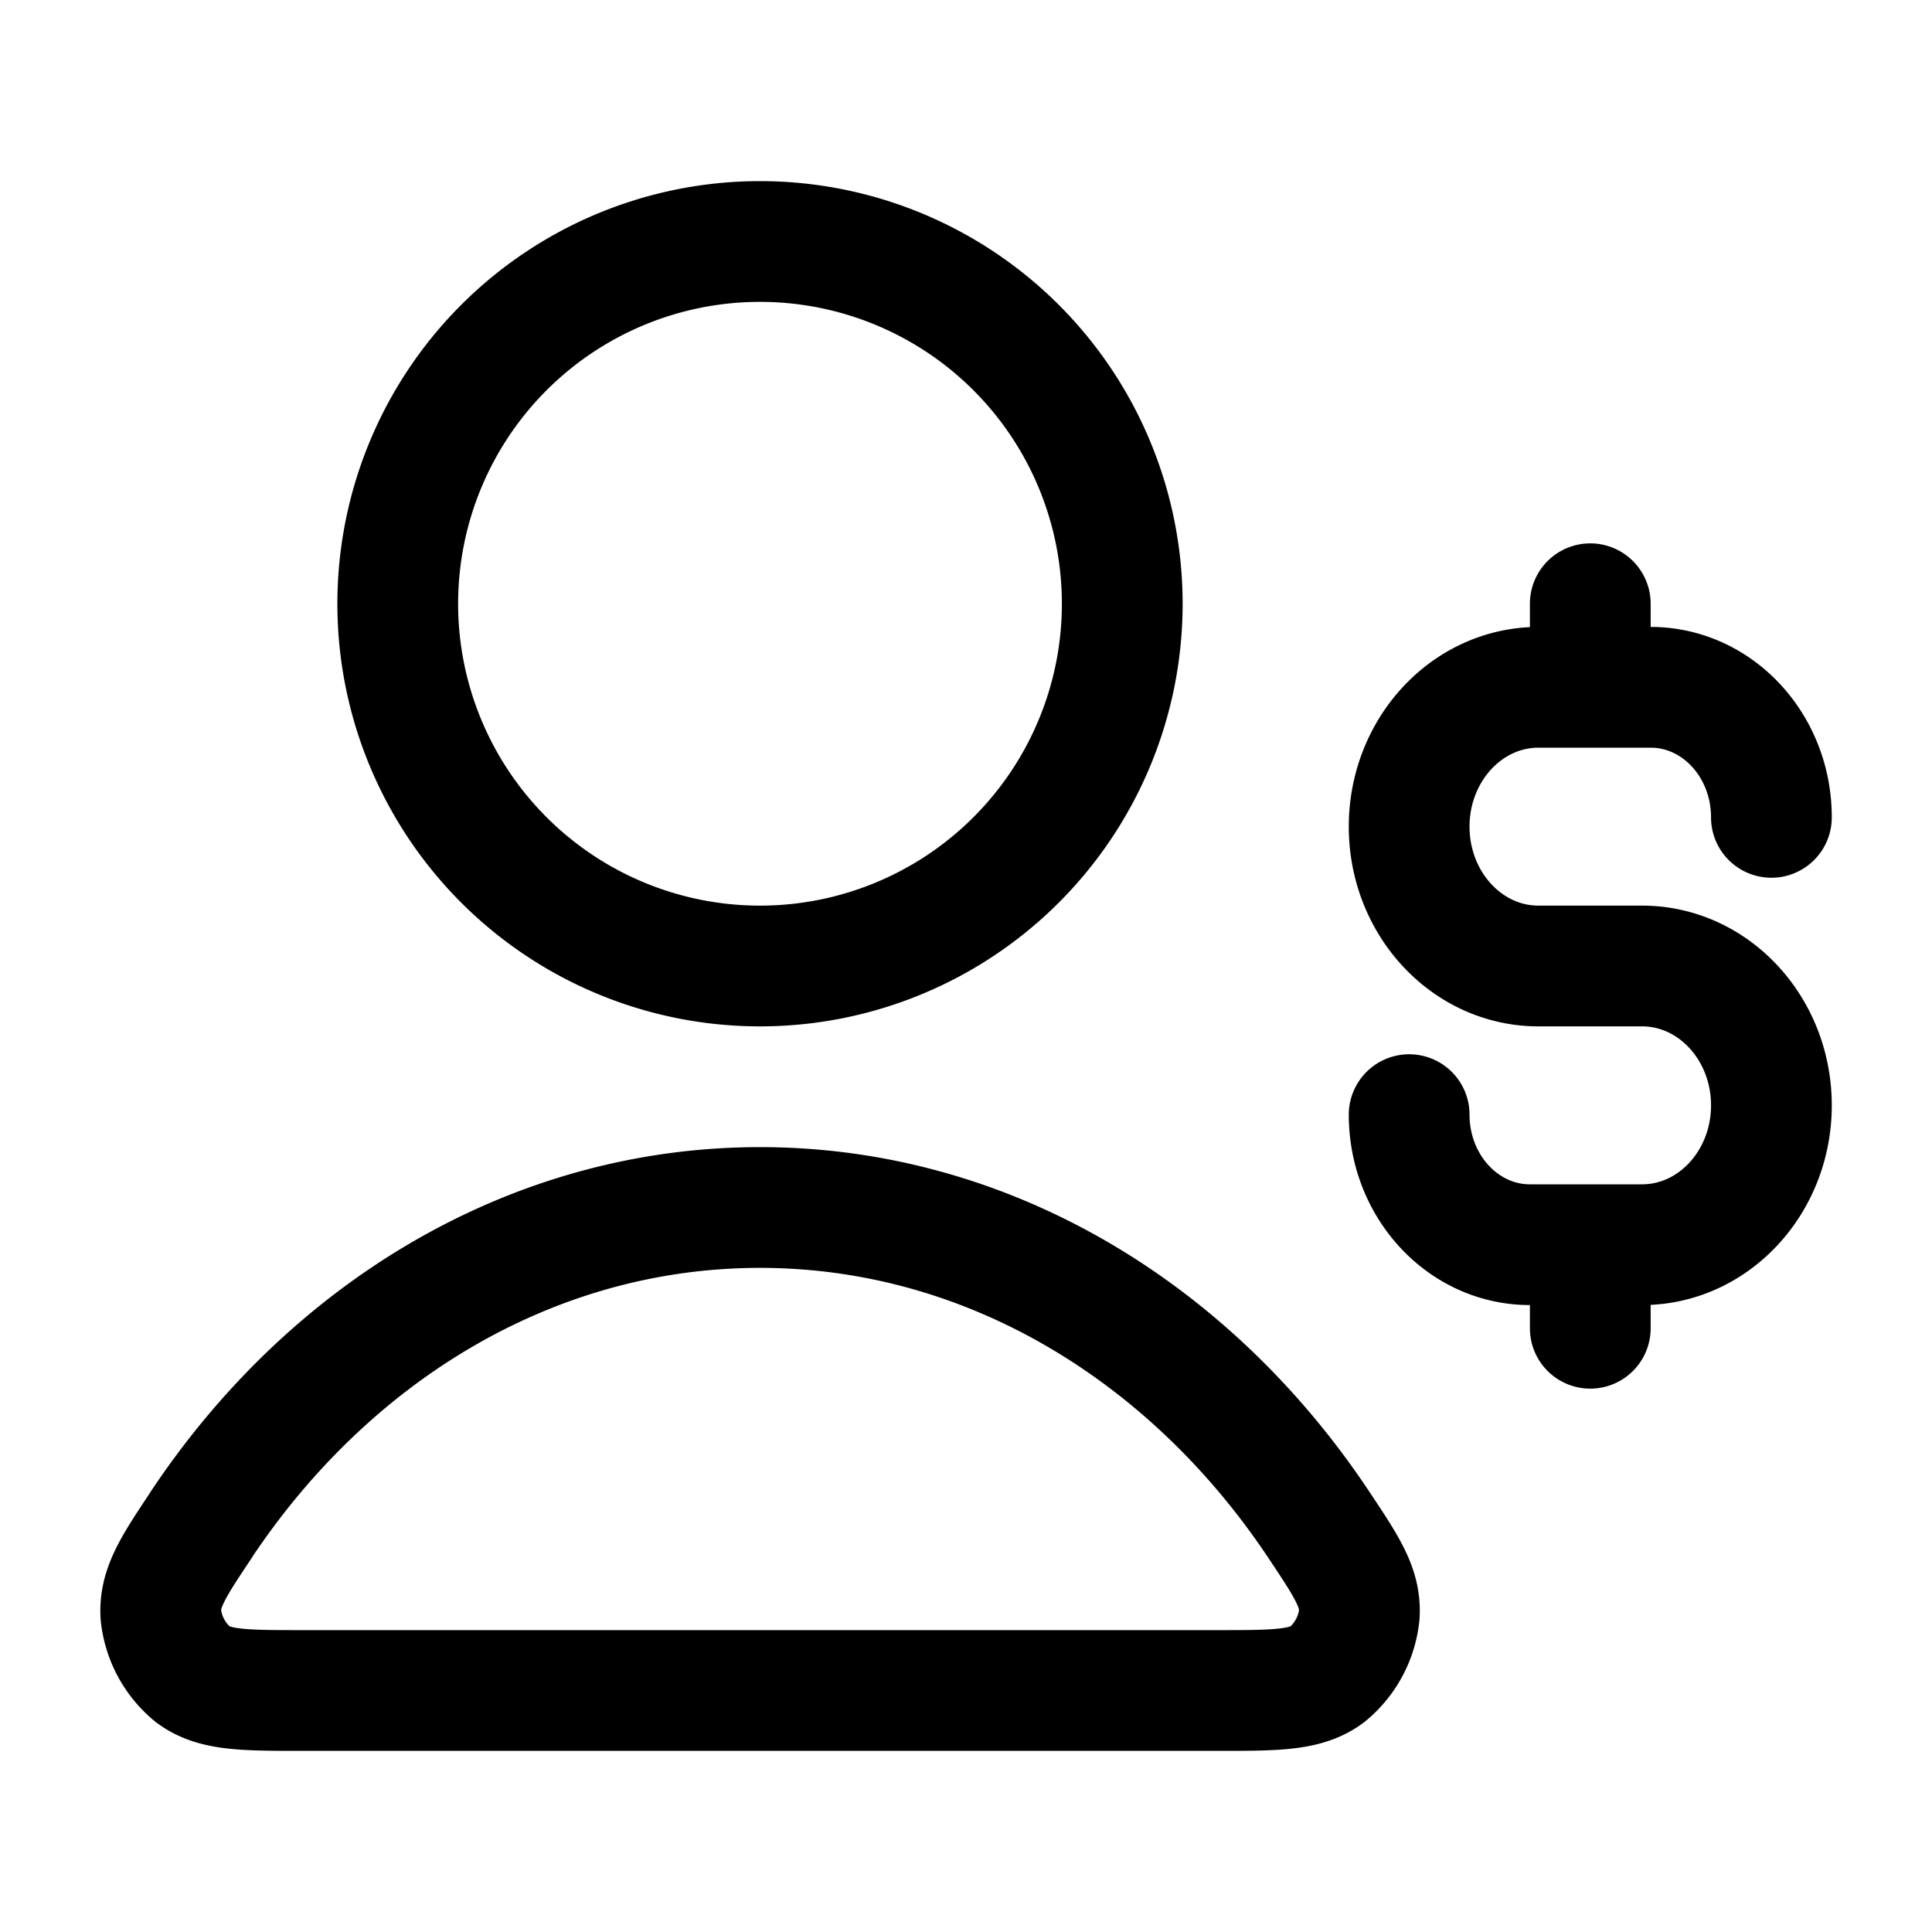 <svg xmlns="http://www.w3.org/2000/svg" width="16" height="16" fill="none" viewBox="0 0 16 16">
  <style>
    .Icon {
      stroke: black;
    }
  </style>
  <g class="Payroll">
    <path stroke="#162A41" stroke-linecap="round" stroke-linejoin="round" d="M13.17 5.692h.5c.552 0 1 .482 1 1.077m-1.5-1.077h-.429c-.591 0-1.071.517-1.071 1.154 0 .637.48 1.154 1.071 1.154h.858c.591 0 1.071.517 1.071 1.154 0 .637-.48 1.154-1.071 1.154h-.429m0-4.616V5m0 5.308h-.5c-.552 0-1-.482-1-1.077m1.5 1.077V11M9.294 5a3 3 0 1 1-6 0 3 3 0 0 1 6 0Zm-7.627 7.626C2.73 11.03 4.407 10 6.294 10c1.887 0 3.564 1.03 4.627 2.626.233.35.35.524.336.747a.74.74 0 0 1-.263.492c-.179.135-.424.135-.915.135H2.51c-.49 0-.736 0-.915-.135a.74.74 0 0 1-.263-.492c-.013-.223.103-.398.336-.747Z" class="Icon"/>
  </g>
</svg>
